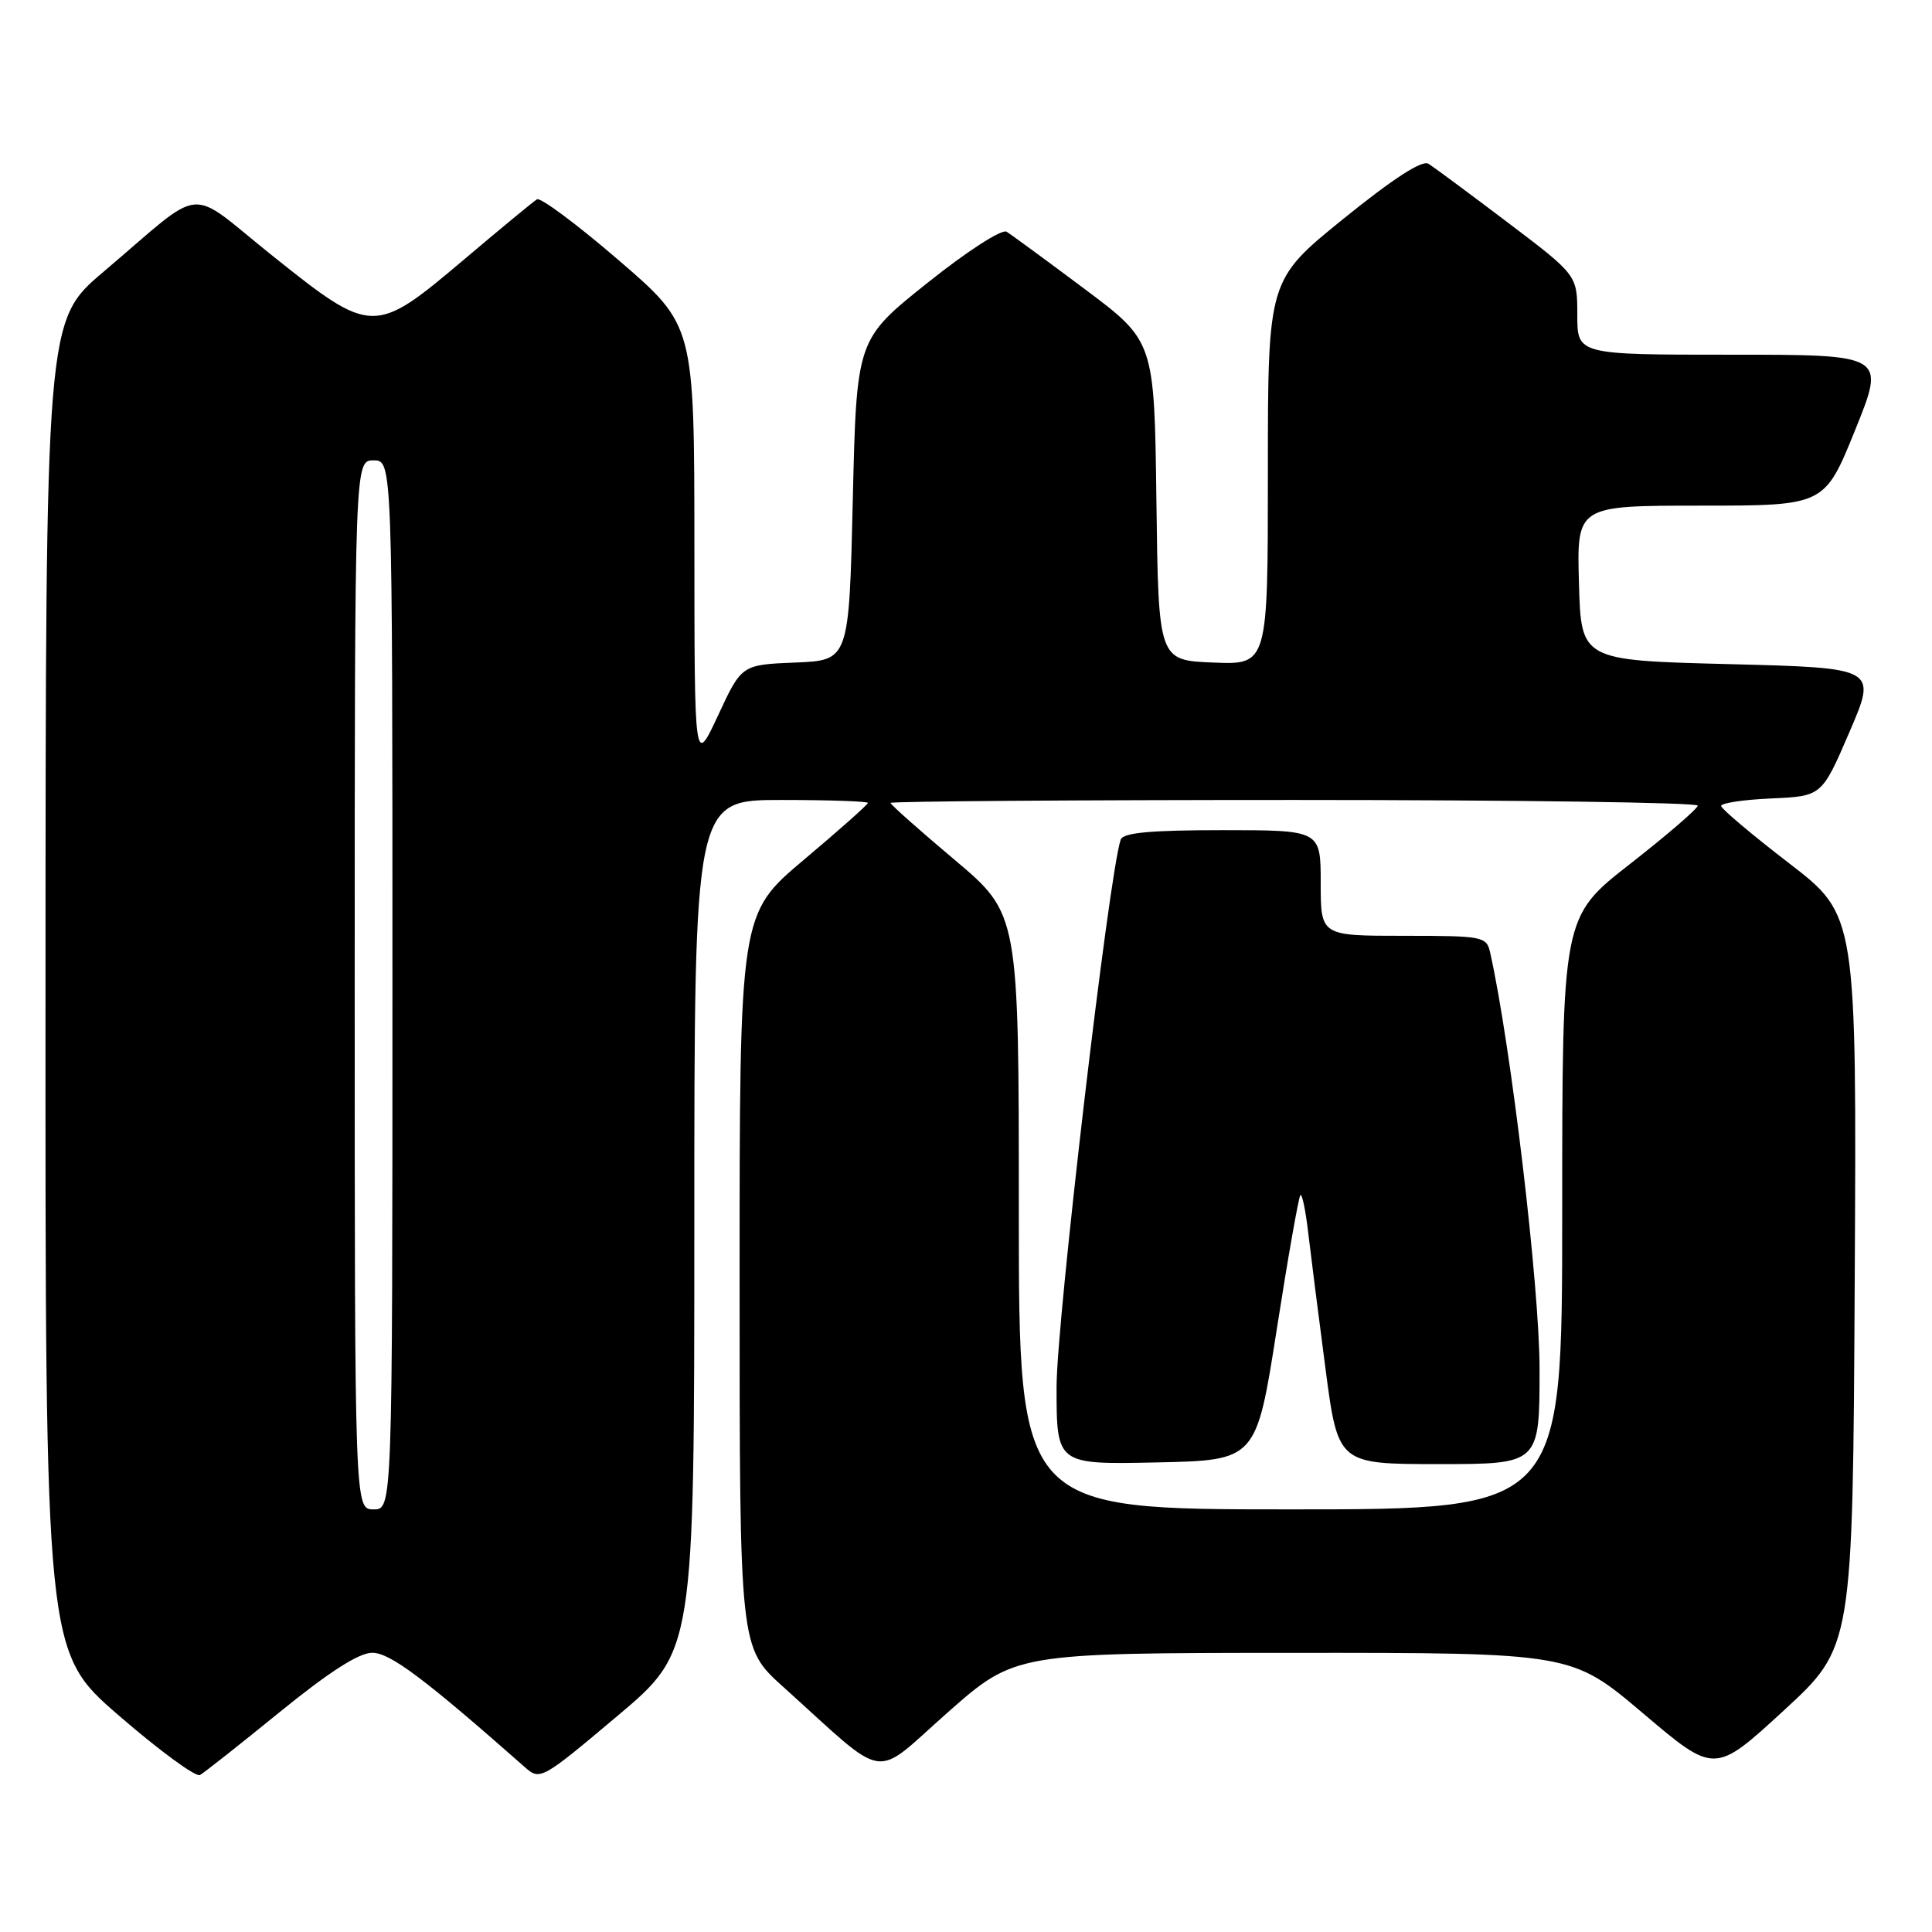 <?xml version="1.0" encoding="UTF-8" standalone="no"?>
<!DOCTYPE svg PUBLIC "-//W3C//DTD SVG 1.1//EN" "http://www.w3.org/Graphics/SVG/1.1/DTD/svg11.dtd" >
<svg xmlns="http://www.w3.org/2000/svg" xmlns:xlink="http://www.w3.org/1999/xlink" version="1.1" viewBox="0 0 256 256">
 <g >
 <path fill="currentColor"
d=" M 37.11 226.82 C 43.63 221.52 47.56 219.00 49.33 219.00 C 51.68 219.00 56.23 222.41 69.55 234.16 C 71.56 235.94 71.79 235.81 81.80 227.38 C 92.00 218.79 92.00 218.79 92.00 162.39 C 92.00 106.00 92.00 106.00 103.50 106.00 C 109.83 106.00 115.00 106.18 115.00 106.39 C 115.00 106.61 111.17 110.01 106.50 113.94 C 98.00 121.10 98.00 121.10 98.00 169.70 C 98.00 218.31 98.00 218.31 103.75 223.49 C 117.92 236.26 115.43 235.86 125.54 226.94 C 134.50 219.03 134.50 219.03 171.37 219.01 C 208.24 219.00 208.24 219.00 217.72 227.03 C 227.20 235.07 227.20 235.07 236.35 226.66 C 245.50 218.24 245.50 218.24 245.76 169.76 C 246.02 121.28 246.02 121.28 237.07 114.39 C 232.14 110.60 228.09 107.18 228.06 106.80 C 228.03 106.41 231.02 105.96 234.70 105.80 C 241.40 105.50 241.40 105.50 245.06 97.00 C 248.72 88.50 248.72 88.50 229.11 88.00 C 209.50 87.50 209.50 87.50 209.22 77.25 C 208.93 67.00 208.93 67.00 225.35 67.00 C 241.76 67.00 241.76 67.00 245.81 57.00 C 249.85 47.00 249.85 47.00 229.42 47.00 C 209.00 47.00 209.00 47.00 209.00 41.73 C 209.00 36.46 209.00 36.46 199.78 29.48 C 194.71 25.64 189.98 22.14 189.28 21.70 C 188.44 21.17 184.59 23.67 178.00 29.00 C 168.00 37.10 168.00 37.10 168.00 62.59 C 168.00 88.09 168.00 88.09 160.75 87.79 C 153.50 87.50 153.50 87.50 153.23 66.36 C 152.96 45.21 152.96 45.21 143.73 38.30 C 138.65 34.50 133.99 31.08 133.37 30.70 C 132.73 30.33 128.08 33.33 122.87 37.50 C 113.50 44.98 113.50 44.98 113.00 66.24 C 112.50 87.50 112.50 87.50 105.39 87.79 C 98.27 88.08 98.27 88.08 95.15 94.79 C 92.02 101.50 92.02 101.50 92.01 72.30 C 92.00 43.11 92.00 43.11 82.00 34.50 C 76.50 29.76 71.61 26.12 71.15 26.41 C 70.68 26.70 66.29 30.32 61.40 34.46 C 49.61 44.42 49.28 44.42 36.14 33.92 C 24.51 24.63 27.48 24.35 13.73 36.00 C 6.05 42.50 6.05 42.50 6.03 130.69 C 6.00 218.88 6.00 218.88 15.75 227.32 C 21.11 231.96 25.95 235.51 26.50 235.20 C 27.05 234.89 31.83 231.12 37.11 226.82 Z  M 47.00 130.50 C 47.00 61.00 47.00 61.00 49.50 61.00 C 52.00 61.00 52.00 61.00 52.00 130.50 C 52.00 200.00 52.00 200.00 49.50 200.00 C 47.00 200.00 47.00 200.00 47.00 130.50 Z  M 135.00 160.55 C 135.00 121.10 135.00 121.10 126.50 113.94 C 121.83 110.01 118.00 106.61 118.00 106.39 C 118.00 106.18 142.07 106.00 171.50 106.00 C 200.93 106.00 224.98 106.34 224.96 106.75 C 224.94 107.16 220.89 110.65 215.96 114.50 C 207.00 121.50 207.00 121.50 207.00 160.75 C 207.00 200.00 207.00 200.00 171.00 200.00 C 135.00 200.00 135.00 200.00 135.00 160.55 Z  M 169.18 176.13 C 170.67 166.58 172.08 158.58 172.31 158.36 C 172.53 158.14 172.99 160.32 173.33 163.23 C 173.67 166.13 174.70 174.24 175.62 181.25 C 177.29 194.00 177.29 194.00 190.65 194.00 C 204.00 194.00 204.00 194.00 204.00 181.39 C 204.00 170.54 200.22 138.63 197.46 126.25 C 196.98 124.08 196.55 124.00 185.98 124.00 C 175.00 124.00 175.00 124.00 175.00 117.00 C 175.00 110.00 175.00 110.00 161.97 110.00 C 152.44 110.00 148.82 110.34 148.50 111.25 C 146.96 115.66 140.00 175.08 140.00 183.78 C 140.00 194.06 140.00 194.06 153.23 193.78 C 166.46 193.50 166.46 193.50 169.18 176.13 Z "/>
</g>
</svg>